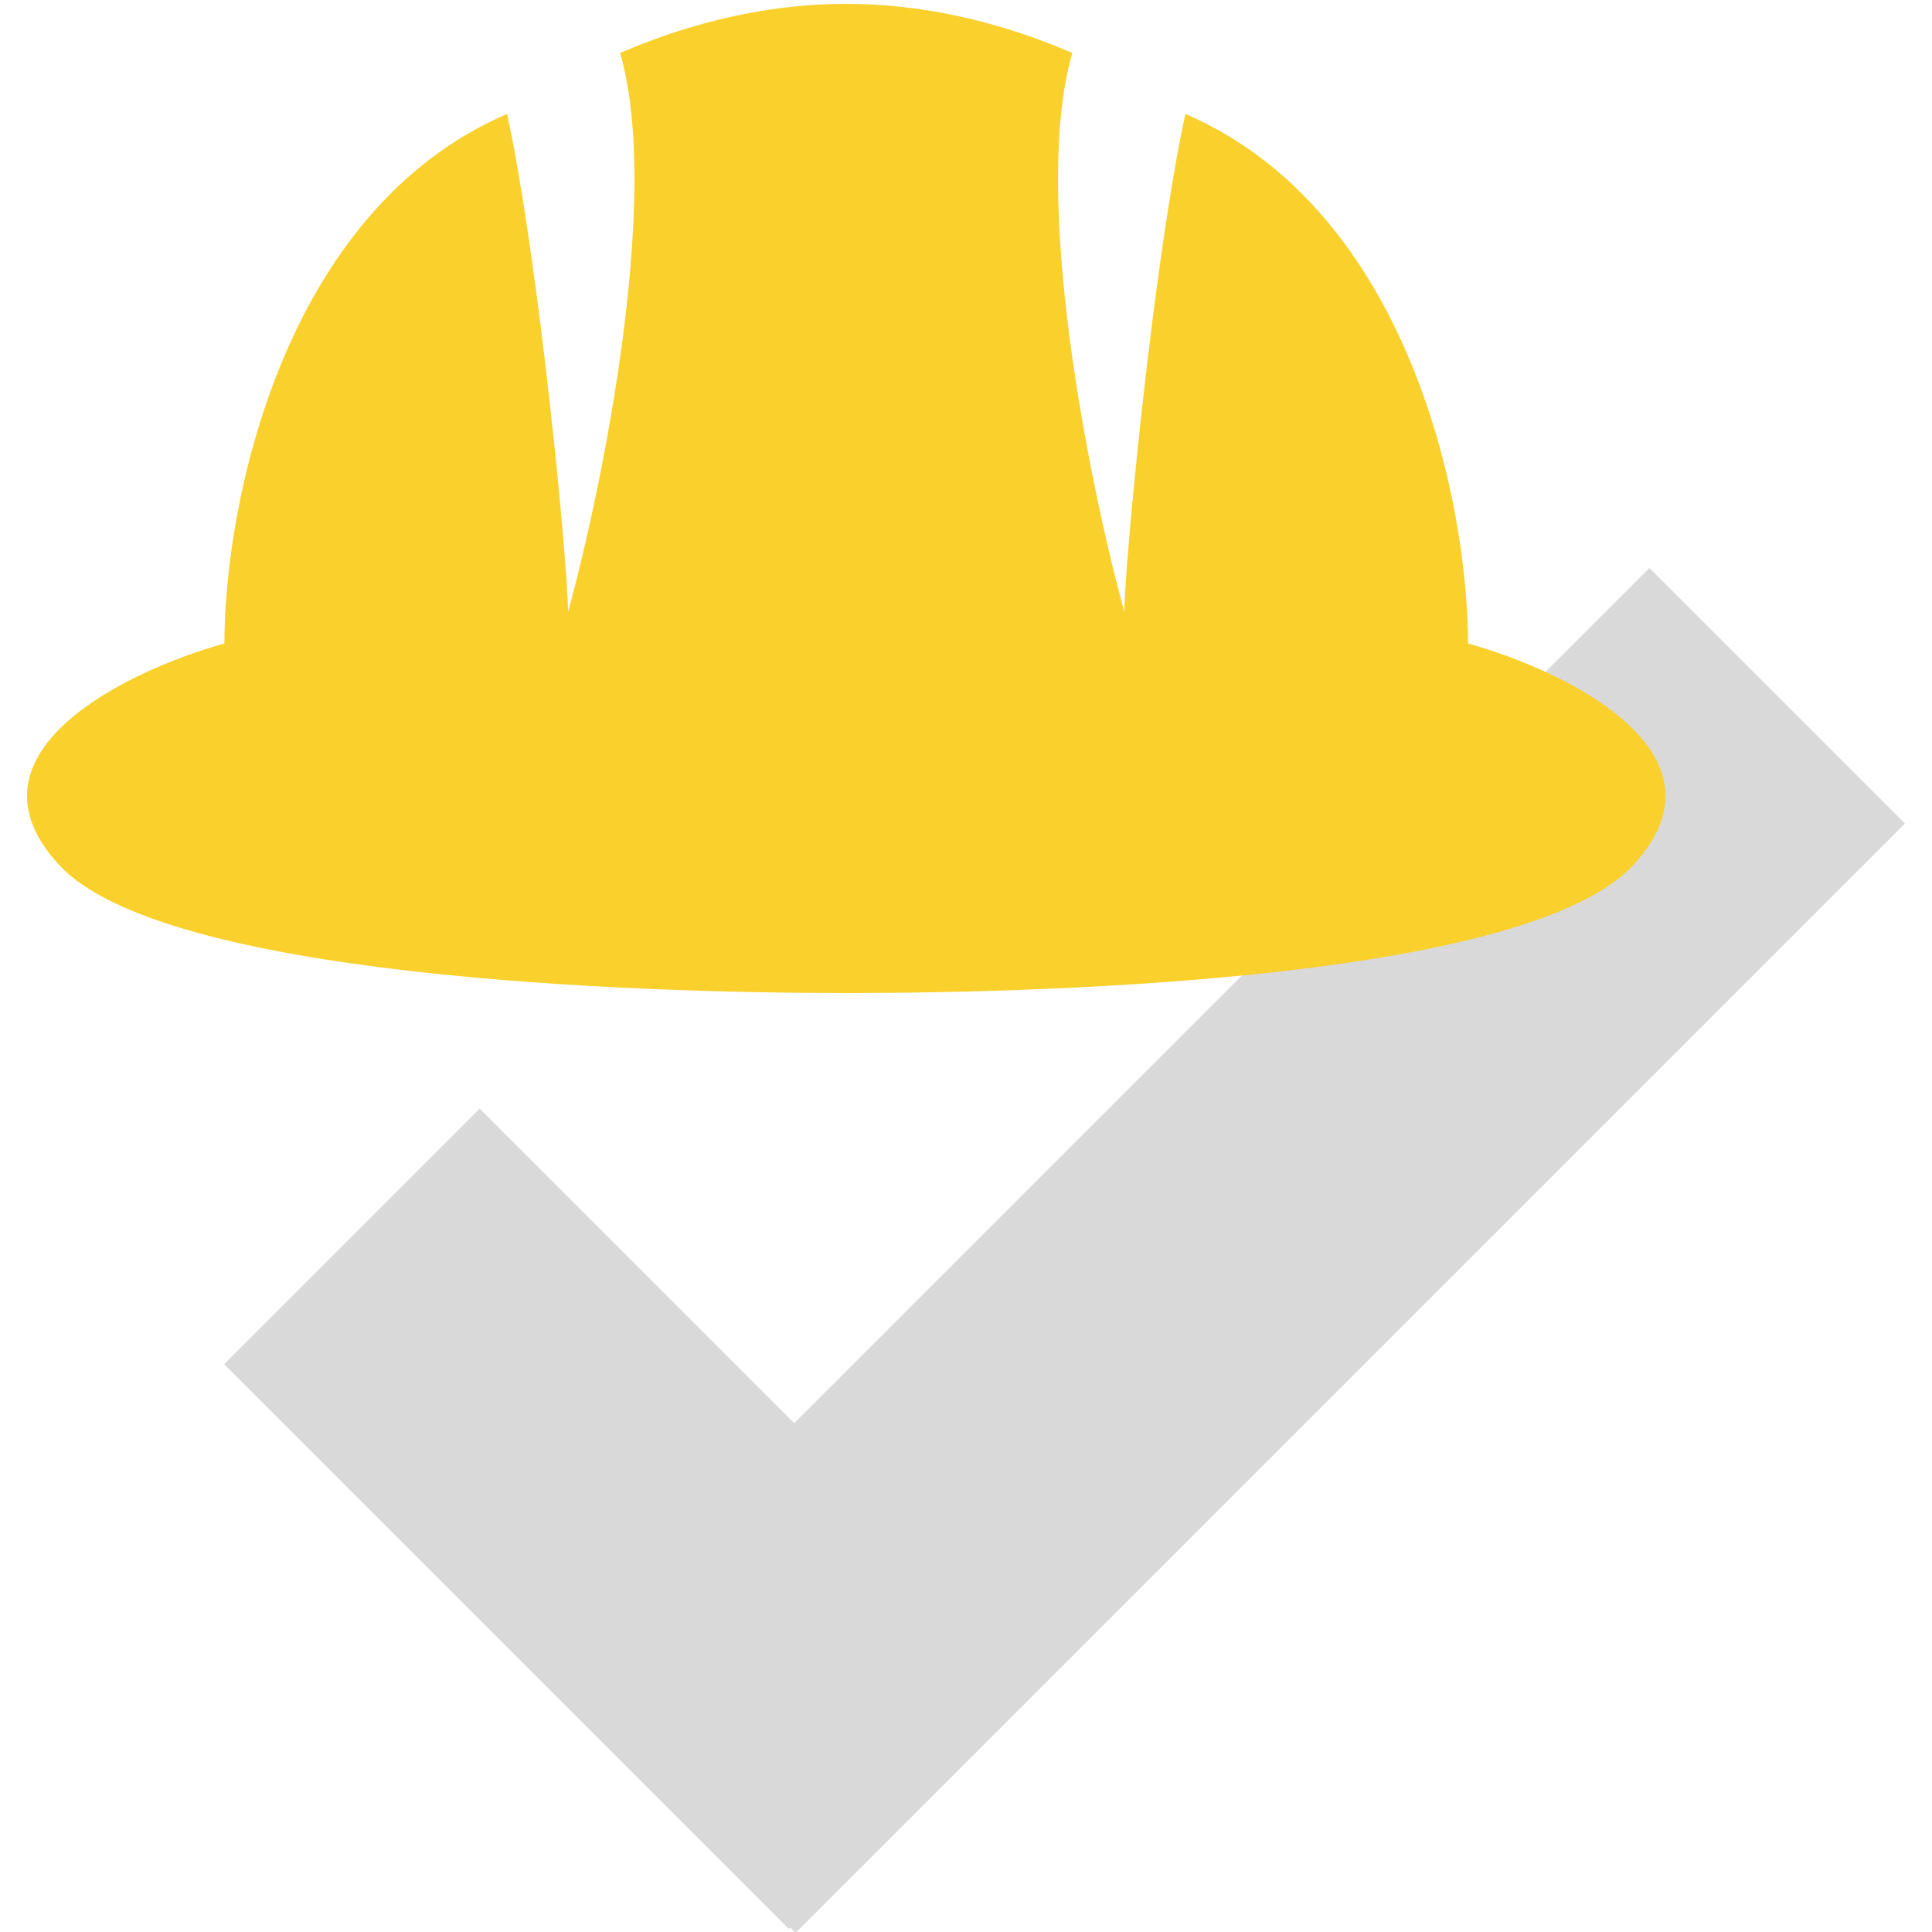 <svg width="500" height="500" viewBox="0 0 500 500" fill="none" xmlns="http://www.w3.org/2000/svg">
<g clip-path="url(#clip0_6_29)">
<rect x="58" y="353.054" width="93.531" height="206.639" transform="rotate(-45 58 353.054)" fill="#D9D9D9"/>
<rect x="426.868" y="147" width="93.531" height="406.028" transform="rotate(45 426.868 147)" fill="#D9D9D9"/>
<path d="M15.342 223.893C42.137 252.842 163.177 257 219 257C276.363 257 395.863 252.842 422.658 223.893C449.453 194.944 405.333 173.592 379.924 166.534C379.924 131.374 365.295 54.741 306.777 29.487C298.564 67.213 290.992 146.131 290.992 158.45C282.009 125.6 266.738 50.66 277.518 13.704C269.305 10.239 247.104 1 219 1C190.896 1 168.695 10.239 160.482 13.704C171.262 50.66 155.991 125.6 147.008 158.45C147.008 146.131 139.436 67.213 131.223 29.487C72.705 54.741 58.076 131.374 58.076 166.534C32.667 173.592 -11.453 194.944 15.342 223.893Z" fill="#FAD02C"/>
</g>
<defs>
<clipPath id="clip0_6_29">
<rect width="500" height="500" fill="white"/>
</clipPath>
</defs>
</svg>
